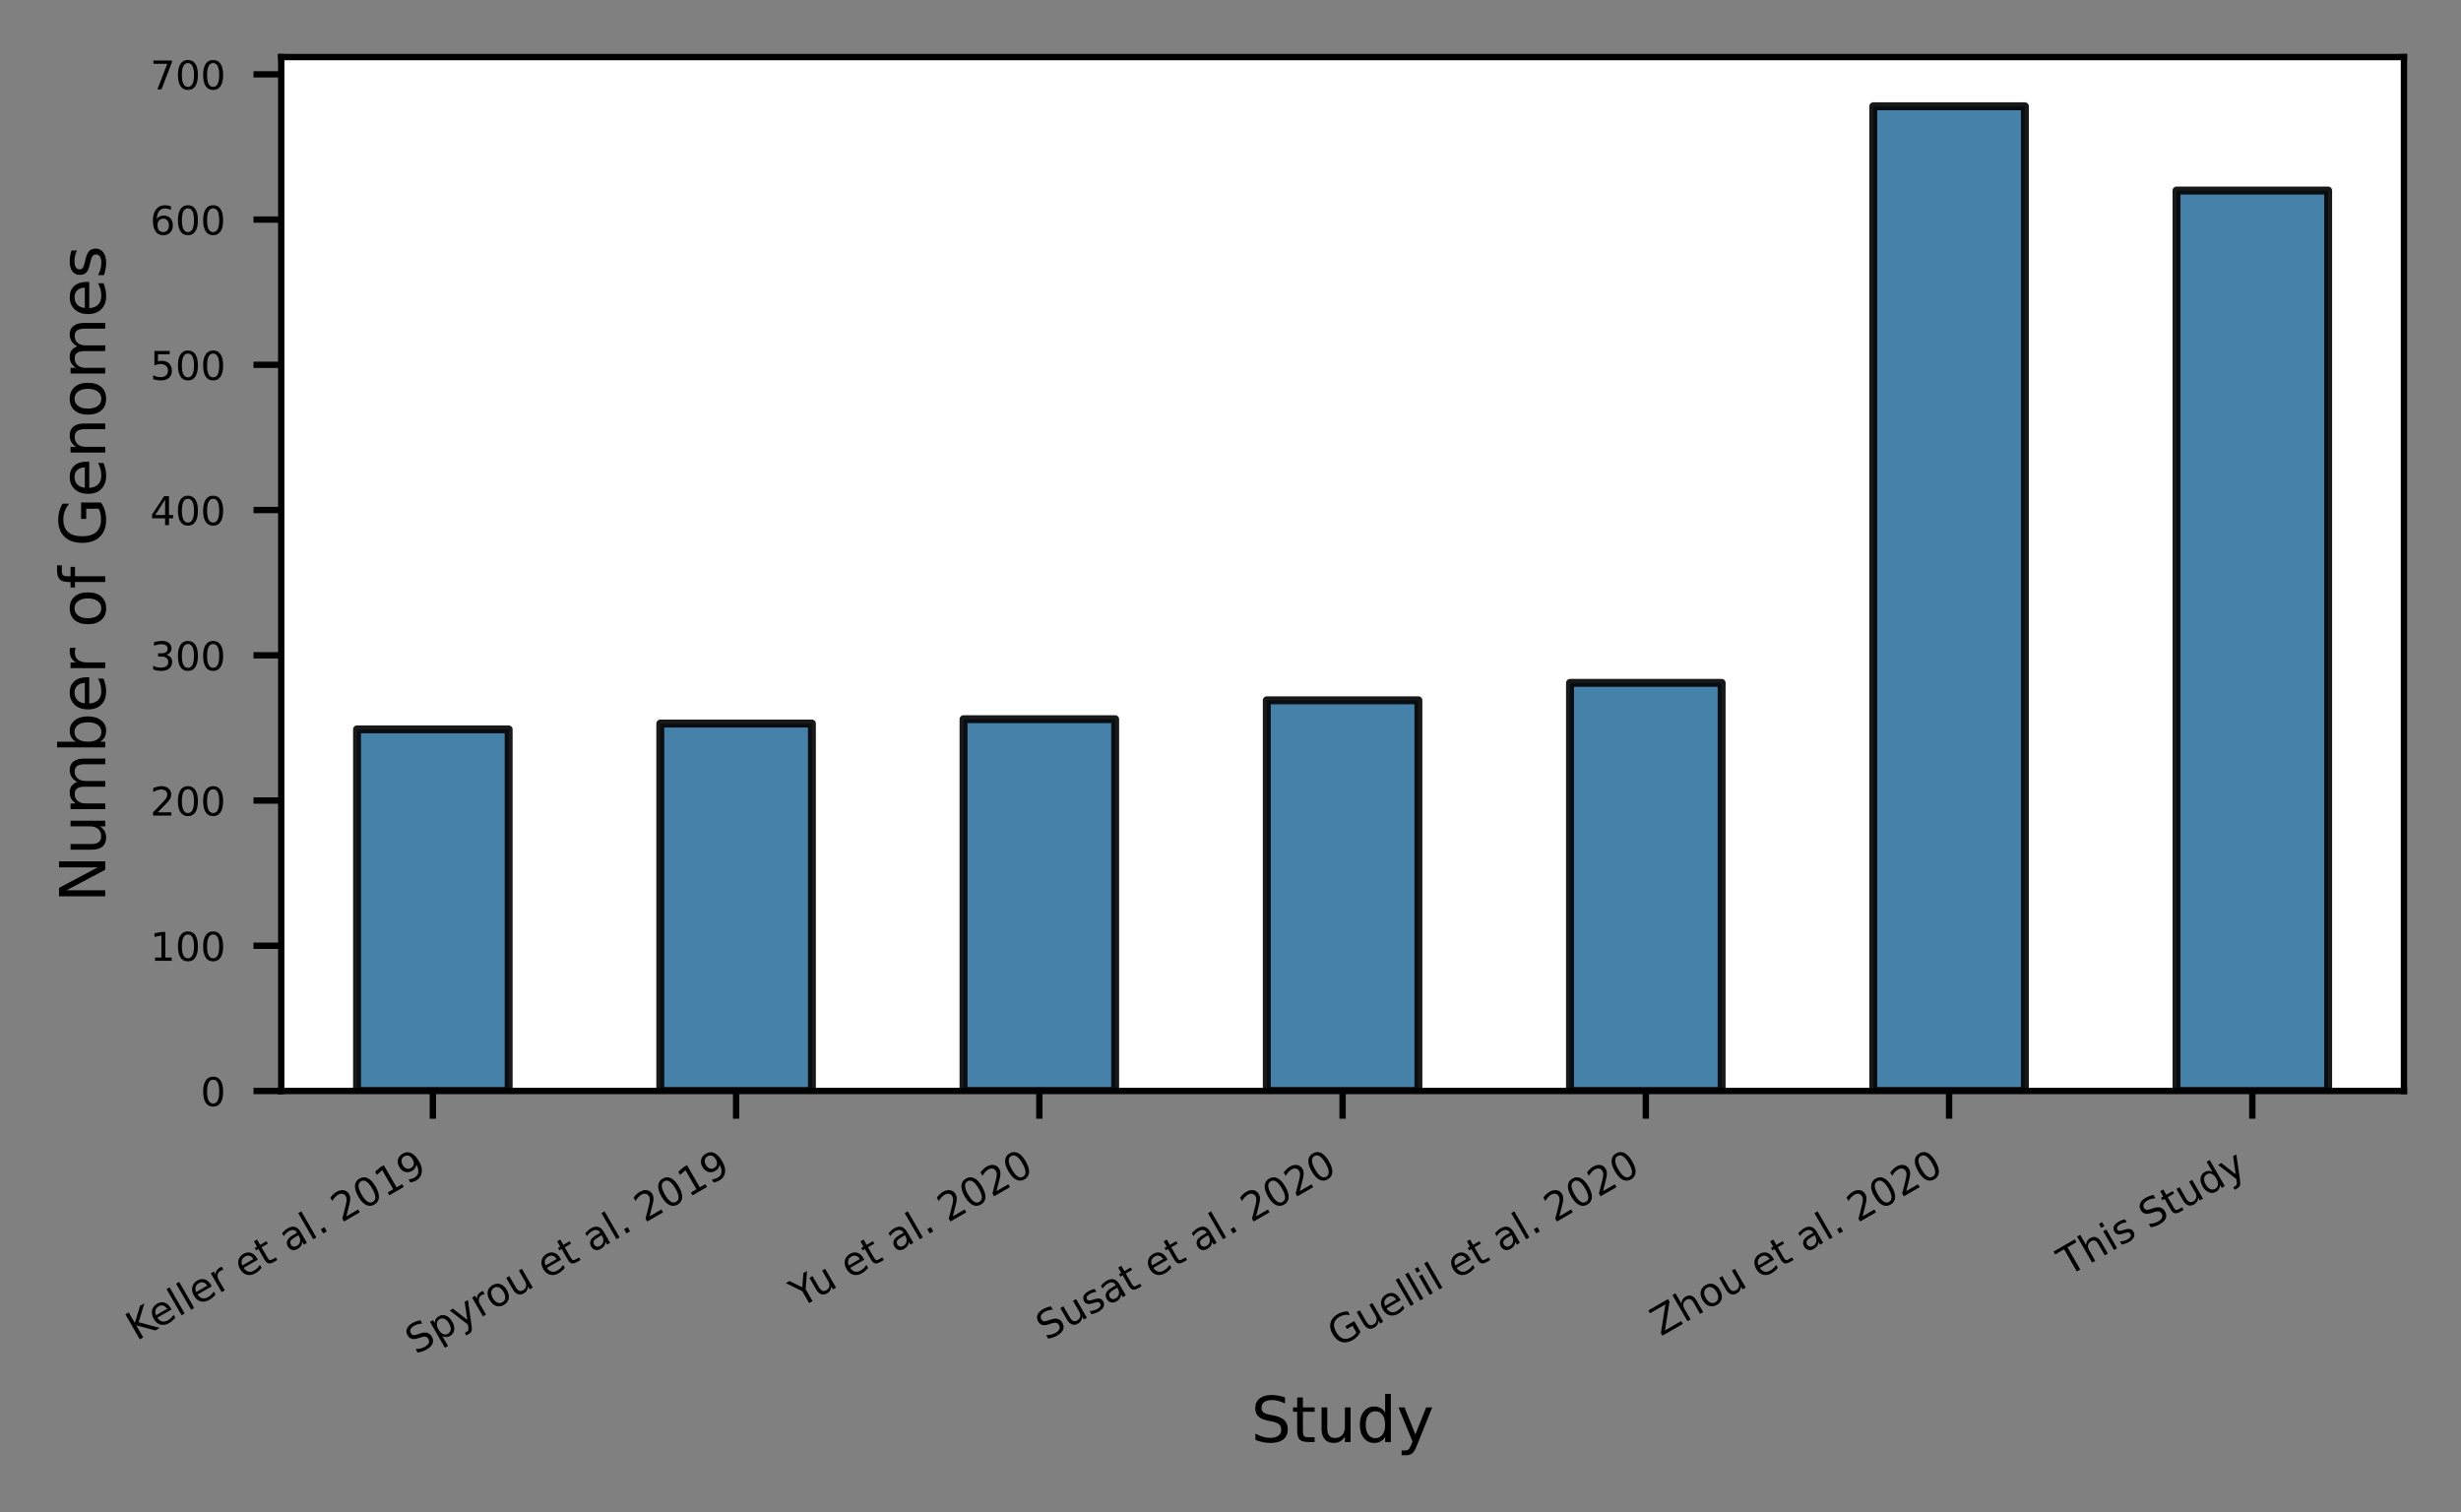 <?xml version="1.0" encoding="utf-8" standalone="no"?>
<!DOCTYPE svg PUBLIC "-//W3C//DTD SVG 1.1//EN"
  "http://www.w3.org/Graphics/SVG/1.1/DTD/svg11.dtd">
<!-- Created with matplotlib (https://matplotlib.org/) -->
<svg height="190.822pt" version="1.1" viewBox="0 0 310.526 190.822" width="310.526pt" xmlns="http://www.w3.org/2000/svg" xmlns:xlink="http://www.w3.org/1999/xlink">
 <rect x="0" y="0" width="310.526" height="190.822" fill="#808080" stroke="none"/>
 <defs>
  <style type="text/css">*{stroke-linecap:butt;stroke-linejoin:round;}</style>
 </defs>
 <g id="figure_1">
  <g id="patch_1">
   <path d="M -0 190.822
L 310.526 190.822
L 310.526 0
L -0 0
z
" style="fill:none;"/>
  </g>
  <g id="axes_1">
   <g id="patch_2">
    <path d="M 35.486 137.664
L 303.326 137.664
L 303.326 7.2
L 35.486 7.2
z
" style="fill:#ffffff;"/>
   </g>
   <g id="patch_3">
    <path clip-path="url(#pe9e4b3746a)" d="M 45.052 137.664
L 64.183 137.664
L 64.183 92.032
L 45.052 92.032
z
" style="fill:#3274a1;opacity:0.9;stroke:#000000;stroke-linejoin:miter;"/>
   </g>
   <g id="patch_4">
    <path clip-path="url(#pe9e4b3746a)" d="M 83.315 137.664
L 102.446 137.664
L 102.446 91.299
L 83.315 91.299
z
" style="fill:#3274a1;opacity:0.9;stroke:#000000;stroke-linejoin:miter;"/>
   </g>
   <g id="patch_5">
    <path clip-path="url(#pe9e4b3746a)" d="M 121.578 137.664
L 140.709 137.664
L 140.709 90.749
L 121.578 90.749
z
" style="fill:#3274a1;opacity:0.9;stroke:#000000;stroke-linejoin:miter;"/>
   </g>
   <g id="patch_6">
    <path clip-path="url(#pe9e4b3746a)" d="M 159.841 137.664
L 178.972 137.664
L 178.972 88.367
L 159.841 88.367
z
" style="fill:#3274a1;opacity:0.9;stroke:#000000;stroke-linejoin:miter;"/>
   </g>
   <g id="patch_7">
    <path clip-path="url(#pe9e4b3746a)" d="M 198.103 137.664
L 217.235 137.664
L 217.235 86.167
L 198.103 86.167
z
" style="fill:#3274a1;opacity:0.9;stroke:#000000;stroke-linejoin:miter;"/>
   </g>
   <g id="patch_8">
    <path clip-path="url(#pe9e4b3746a)" d="M 236.366 137.664
L 255.498 137.664
L 255.498 13.413
L 236.366 13.413
z
" style="fill:#3274a1;opacity:0.9;stroke:#000000;stroke-linejoin:miter;"/>
   </g>
   <g id="patch_9">
    <path clip-path="url(#pe9e4b3746a)" d="M 274.629 137.664
L 293.761 137.664
L 293.761 24.042
L 274.629 24.042
z
" style="fill:#3274a1;opacity:0.9;stroke:#000000;stroke-linejoin:miter;"/>
   </g>
   <g id="matplotlib.axis_1">
    <g id="xtick_1">
     <g id="line2d_1">
      <defs>
       <path d="M 0 0
L 0 3.5
" id="m4322415751" style="stroke:#000000;stroke-width:0.8;"/>
      </defs>
      <g>
       <use style="stroke:#000000;stroke-width:0.8;" x="54.618" xlink:href="#m4322415751" y="137.664"/>
      </g>
     </g>
     <g id="text_1">
      <!-- Keller et al. 2019 -->
      <g transform="translate(17.217 169.248)rotate(-30)scale(0.05 -0.05)">
       <defs>
        <path d="M 9.812 72.906
L 19.672 72.906
L 19.672 42.094
L 52.391 72.906
L 65.094 72.906
L 28.906 38.922
L 67.672 0
L 54.688 0
L 19.672 35.109
L 19.672 0
L 9.812 0
z
" id="DejaVuSans-75"/>
        <path d="M 56.203 29.594
L 56.203 25.203
L 14.891 25.203
Q 15.484 15.922 20.484 11.062
Q 25.484 6.203 34.422 6.203
Q 39.594 6.203 44.453 7.469
Q 49.312 8.734 54.109 11.281
L 54.109 2.781
Q 49.266 0.734 44.188 -0.344
Q 39.109 -1.422 33.891 -1.422
Q 20.797 -1.422 13.156 6.188
Q 5.516 13.812 5.516 26.812
Q 5.516 40.234 12.766 48.109
Q 20.016 56 32.328 56
Q 43.359 56 49.781 48.891
Q 56.203 41.797 56.203 29.594
z
M 47.219 32.234
Q 47.125 39.594 43.094 43.984
Q 39.062 48.391 32.422 48.391
Q 24.906 48.391 20.391 44.141
Q 15.875 39.891 15.188 32.172
z
" id="DejaVuSans-101"/>
        <path d="M 9.422 75.984
L 18.406 75.984
L 18.406 0
L 9.422 0
z
" id="DejaVuSans-108"/>
        <path d="M 41.109 46.297
Q 39.594 47.172 37.812 47.578
Q 36.031 48 33.891 48
Q 26.266 48 22.188 43.047
Q 18.109 38.094 18.109 28.812
L 18.109 0
L 9.078 0
L 9.078 54.688
L 18.109 54.688
L 18.109 46.188
Q 20.953 51.172 25.484 53.578
Q 30.031 56 36.531 56
Q 37.453 56 38.578 55.875
Q 39.703 55.766 41.062 55.516
z
" id="DejaVuSans-114"/>
        <path id="DejaVuSans-32"/>
        <path d="M 18.312 70.219
L 18.312 54.688
L 36.812 54.688
L 36.812 47.703
L 18.312 47.703
L 18.312 18.016
Q 18.312 11.328 20.141 9.422
Q 21.969 7.516 27.594 7.516
L 36.812 7.516
L 36.812 0
L 27.594 0
Q 17.188 0 13.234 3.875
Q 9.281 7.766 9.281 18.016
L 9.281 47.703
L 2.688 47.703
L 2.688 54.688
L 9.281 54.688
L 9.281 70.219
z
" id="DejaVuSans-116"/>
        <path d="M 34.281 27.484
Q 23.391 27.484 19.188 25
Q 14.984 22.516 14.984 16.5
Q 14.984 11.719 18.141 8.906
Q 21.297 6.109 26.703 6.109
Q 34.188 6.109 38.703 11.406
Q 43.219 16.703 43.219 25.484
L 43.219 27.484
z
M 52.203 31.203
L 52.203 0
L 43.219 0
L 43.219 8.297
Q 40.141 3.328 35.547 0.953
Q 30.953 -1.422 24.312 -1.422
Q 15.922 -1.422 10.953 3.297
Q 6 8.016 6 15.922
Q 6 25.141 12.172 29.828
Q 18.359 34.516 30.609 34.516
L 43.219 34.516
L 43.219 35.406
Q 43.219 41.609 39.141 45
Q 35.062 48.391 27.688 48.391
Q 23 48.391 18.547 47.266
Q 14.109 46.141 10.016 43.891
L 10.016 52.203
Q 14.938 54.109 19.578 55.047
Q 24.219 56 28.609 56
Q 40.484 56 46.344 49.844
Q 52.203 43.703 52.203 31.203
z
" id="DejaVuSans-97"/>
        <path d="M 10.688 12.406
L 21 12.406
L 21 0
L 10.688 0
z
" id="DejaVuSans-46"/>
        <path d="M 19.188 8.297
L 53.609 8.297
L 53.609 0
L 7.328 0
L 7.328 8.297
Q 12.938 14.109 22.625 23.891
Q 32.328 33.688 34.812 36.531
Q 39.547 41.844 41.422 45.531
Q 43.312 49.219 43.312 52.781
Q 43.312 58.594 39.234 62.25
Q 35.156 65.922 28.609 65.922
Q 23.969 65.922 18.812 64.312
Q 13.672 62.703 7.812 59.422
L 7.812 69.391
Q 13.766 71.781 18.938 73
Q 24.125 74.219 28.422 74.219
Q 39.75 74.219 46.484 68.547
Q 53.219 62.891 53.219 53.422
Q 53.219 48.922 51.531 44.891
Q 49.859 40.875 45.406 35.406
Q 44.188 33.984 37.641 27.219
Q 31.109 20.453 19.188 8.297
z
" id="DejaVuSans-50"/>
        <path d="M 31.781 66.406
Q 24.172 66.406 20.328 58.906
Q 16.5 51.422 16.5 36.375
Q 16.5 21.391 20.328 13.891
Q 24.172 6.391 31.781 6.391
Q 39.453 6.391 43.281 13.891
Q 47.125 21.391 47.125 36.375
Q 47.125 51.422 43.281 58.906
Q 39.453 66.406 31.781 66.406
z
M 31.781 74.219
Q 44.047 74.219 50.516 64.516
Q 56.984 54.828 56.984 36.375
Q 56.984 17.969 50.516 8.266
Q 44.047 -1.422 31.781 -1.422
Q 19.531 -1.422 13.062 8.266
Q 6.594 17.969 6.594 36.375
Q 6.594 54.828 13.062 64.516
Q 19.531 74.219 31.781 74.219
z
" id="DejaVuSans-48"/>
        <path d="M 12.406 8.297
L 28.516 8.297
L 28.516 63.922
L 10.984 60.406
L 10.984 69.391
L 28.422 72.906
L 38.281 72.906
L 38.281 8.297
L 54.391 8.297
L 54.391 0
L 12.406 0
z
" id="DejaVuSans-49"/>
        <path d="M 10.984 1.516
L 10.984 10.5
Q 14.703 8.734 18.5 7.812
Q 22.312 6.891 25.984 6.891
Q 35.75 6.891 40.891 13.453
Q 46.047 20.016 46.781 33.406
Q 43.953 29.203 39.594 26.953
Q 35.25 24.703 29.984 24.703
Q 19.047 24.703 12.672 31.312
Q 6.297 37.938 6.297 49.422
Q 6.297 60.641 12.938 67.422
Q 19.578 74.219 30.609 74.219
Q 43.266 74.219 49.922 64.516
Q 56.594 54.828 56.594 36.375
Q 56.594 19.141 48.406 8.859
Q 40.234 -1.422 26.422 -1.422
Q 22.703 -1.422 18.891 -0.688
Q 15.094 0.047 10.984 1.516
z
M 30.609 32.422
Q 37.25 32.422 41.125 36.953
Q 45.016 41.5 45.016 49.422
Q 45.016 57.281 41.125 61.844
Q 37.25 66.406 30.609 66.406
Q 23.969 66.406 20.094 61.844
Q 16.219 57.281 16.219 49.422
Q 16.219 41.5 20.094 36.953
Q 23.969 32.422 30.609 32.422
z
" id="DejaVuSans-57"/>
       </defs>
       <use xlink:href="#DejaVuSans-75"/>
       <use x="60.576" xlink:href="#DejaVuSans-101"/>
       <use x="122.1" xlink:href="#DejaVuSans-108"/>
       <use x="149.883" xlink:href="#DejaVuSans-108"/>
       <use x="177.666" xlink:href="#DejaVuSans-101"/>
       <use x="239.189" xlink:href="#DejaVuSans-114"/>
       <use x="280.303" xlink:href="#DejaVuSans-32"/>
       <use x="312.09" xlink:href="#DejaVuSans-101"/>
       <use x="373.613" xlink:href="#DejaVuSans-116"/>
       <use x="412.822" xlink:href="#DejaVuSans-32"/>
       <use x="444.609" xlink:href="#DejaVuSans-97"/>
       <use x="505.889" xlink:href="#DejaVuSans-108"/>
       <use x="533.672" xlink:href="#DejaVuSans-46"/>
       <use x="565.459" xlink:href="#DejaVuSans-32"/>
       <use x="597.246" xlink:href="#DejaVuSans-50"/>
       <use x="660.869" xlink:href="#DejaVuSans-48"/>
       <use x="724.492" xlink:href="#DejaVuSans-49"/>
       <use x="788.115" xlink:href="#DejaVuSans-57"/>
      </g>
     </g>
    </g>
    <g id="xtick_2">
     <g id="line2d_2">
      <g>
       <use style="stroke:#000000;stroke-width:0.8;" x="92.881" xlink:href="#m4322415751" y="137.664"/>
      </g>
     </g>
     <g id="text_2">
      <!-- Spyrou et al. 2019 -->
      <g transform="translate(52.48 170.979)rotate(-30)scale(0.05 -0.05)">
       <defs>
        <path d="M 53.516 70.516
L 53.516 60.891
Q 47.906 63.578 42.922 64.891
Q 37.938 66.219 33.297 66.219
Q 25.25 66.219 20.875 63.094
Q 16.5 59.969 16.5 54.203
Q 16.5 49.359 19.406 46.891
Q 22.312 44.438 30.422 42.922
L 36.375 41.703
Q 47.406 39.594 52.656 34.297
Q 57.906 29 57.906 20.125
Q 57.906 9.516 50.797 4.047
Q 43.703 -1.422 29.984 -1.422
Q 24.812 -1.422 18.969 -0.25
Q 13.141 0.922 6.891 3.219
L 6.891 13.375
Q 12.891 10.016 18.656 8.297
Q 24.422 6.594 29.984 6.594
Q 38.422 6.594 43.016 9.906
Q 47.609 13.234 47.609 19.391
Q 47.609 24.75 44.312 27.781
Q 41.016 30.812 33.5 32.328
L 27.484 33.5
Q 16.453 35.688 11.516 40.375
Q 6.594 45.062 6.594 53.422
Q 6.594 63.094 13.406 68.656
Q 20.219 74.219 32.172 74.219
Q 37.312 74.219 42.625 73.281
Q 47.953 72.359 53.516 70.516
z
" id="DejaVuSans-83"/>
        <path d="M 18.109 8.203
L 18.109 -20.797
L 9.078 -20.797
L 9.078 54.688
L 18.109 54.688
L 18.109 46.391
Q 20.953 51.266 25.266 53.625
Q 29.594 56 35.594 56
Q 45.562 56 51.781 48.094
Q 58.016 40.188 58.016 27.297
Q 58.016 14.406 51.781 6.484
Q 45.562 -1.422 35.594 -1.422
Q 29.594 -1.422 25.266 0.953
Q 20.953 3.328 18.109 8.203
z
M 48.688 27.297
Q 48.688 37.203 44.609 42.844
Q 40.531 48.484 33.406 48.484
Q 26.266 48.484 22.188 42.844
Q 18.109 37.203 18.109 27.297
Q 18.109 17.391 22.188 11.75
Q 26.266 6.109 33.406 6.109
Q 40.531 6.109 44.609 11.75
Q 48.688 17.391 48.688 27.297
z
" id="DejaVuSans-112"/>
        <path d="M 32.172 -5.078
Q 28.375 -14.844 24.75 -17.812
Q 21.141 -20.797 15.094 -20.797
L 7.906 -20.797
L 7.906 -13.281
L 13.188 -13.281
Q 16.891 -13.281 18.938 -11.516
Q 21 -9.766 23.484 -3.219
L 25.094 0.875
L 2.984 54.688
L 12.5 54.688
L 29.594 11.922
L 46.688 54.688
L 56.203 54.688
z
" id="DejaVuSans-121"/>
        <path d="M 30.609 48.391
Q 23.391 48.391 19.188 42.75
Q 14.984 37.109 14.984 27.297
Q 14.984 17.484 19.156 11.844
Q 23.344 6.203 30.609 6.203
Q 37.797 6.203 41.984 11.859
Q 46.188 17.531 46.188 27.297
Q 46.188 37.016 41.984 42.703
Q 37.797 48.391 30.609 48.391
z
M 30.609 56
Q 42.328 56 49.016 48.375
Q 55.719 40.766 55.719 27.297
Q 55.719 13.875 49.016 6.219
Q 42.328 -1.422 30.609 -1.422
Q 18.844 -1.422 12.172 6.219
Q 5.516 13.875 5.516 27.297
Q 5.516 40.766 12.172 48.375
Q 18.844 56 30.609 56
z
" id="DejaVuSans-111"/>
        <path d="M 8.5 21.578
L 8.5 54.688
L 17.484 54.688
L 17.484 21.922
Q 17.484 14.156 20.5 10.266
Q 23.531 6.391 29.594 6.391
Q 36.859 6.391 41.078 11.031
Q 45.312 15.672 45.312 23.688
L 45.312 54.688
L 54.297 54.688
L 54.297 0
L 45.312 0
L 45.312 8.406
Q 42.047 3.422 37.719 1
Q 33.406 -1.422 27.688 -1.422
Q 18.266 -1.422 13.375 4.438
Q 8.5 10.297 8.5 21.578
z
M 31.109 56
z
" id="DejaVuSans-117"/>
       </defs>
       <use xlink:href="#DejaVuSans-83"/>
       <use x="63.477" xlink:href="#DejaVuSans-112"/>
       <use x="126.953" xlink:href="#DejaVuSans-121"/>
       <use x="186.133" xlink:href="#DejaVuSans-114"/>
       <use x="224.996" xlink:href="#DejaVuSans-111"/>
       <use x="286.178" xlink:href="#DejaVuSans-117"/>
       <use x="349.557" xlink:href="#DejaVuSans-32"/>
       <use x="381.344" xlink:href="#DejaVuSans-101"/>
       <use x="442.867" xlink:href="#DejaVuSans-116"/>
       <use x="482.076" xlink:href="#DejaVuSans-32"/>
       <use x="513.863" xlink:href="#DejaVuSans-97"/>
       <use x="575.143" xlink:href="#DejaVuSans-108"/>
       <use x="602.926" xlink:href="#DejaVuSans-46"/>
       <use x="634.713" xlink:href="#DejaVuSans-32"/>
       <use x="666.5" xlink:href="#DejaVuSans-50"/>
       <use x="730.123" xlink:href="#DejaVuSans-48"/>
       <use x="793.746" xlink:href="#DejaVuSans-49"/>
       <use x="857.369" xlink:href="#DejaVuSans-57"/>
      </g>
     </g>
    </g>
    <g id="xtick_3">
     <g id="line2d_3">
      <g>
       <use style="stroke:#000000;stroke-width:0.8;" x="131.143" xlink:href="#m4322415751" y="137.664"/>
      </g>
     </g>
     <g id="text_3">
      <!-- Yu et al. 2020 -->
      <g transform="translate(100.989 165.064)rotate(-30)scale(0.05 -0.05)">
       <defs>
        <path d="M -0.203 72.906
L 10.406 72.906
L 30.609 42.922
L 50.688 72.906
L 61.281 72.906
L 35.5 34.719
L 35.5 0
L 25.594 0
L 25.594 34.719
z
" id="DejaVuSans-89"/>
       </defs>
       <use xlink:href="#DejaVuSans-89"/>
       <use x="49.584" xlink:href="#DejaVuSans-117"/>
       <use x="112.963" xlink:href="#DejaVuSans-32"/>
       <use x="144.75" xlink:href="#DejaVuSans-101"/>
       <use x="206.273" xlink:href="#DejaVuSans-116"/>
       <use x="245.482" xlink:href="#DejaVuSans-32"/>
       <use x="277.27" xlink:href="#DejaVuSans-97"/>
       <use x="338.549" xlink:href="#DejaVuSans-108"/>
       <use x="366.332" xlink:href="#DejaVuSans-46"/>
       <use x="398.119" xlink:href="#DejaVuSans-32"/>
       <use x="429.906" xlink:href="#DejaVuSans-50"/>
       <use x="493.529" xlink:href="#DejaVuSans-48"/>
       <use x="557.152" xlink:href="#DejaVuSans-50"/>
       <use x="620.775" xlink:href="#DejaVuSans-48"/>
      </g>
     </g>
    </g>
    <g id="xtick_4">
     <g id="line2d_4">
      <g>
       <use style="stroke:#000000;stroke-width:0.8;" x="169.406" xlink:href="#m4322415751" y="137.664"/>
      </g>
     </g>
     <g id="text_4">
      <!-- Susat et al. 2020 -->
      <g transform="translate(132.043 169.226)rotate(-30)scale(0.05 -0.05)">
       <defs>
        <path d="M 44.281 53.078
L 44.281 44.578
Q 40.484 46.531 36.375 47.5
Q 32.281 48.484 27.875 48.484
Q 21.188 48.484 17.844 46.438
Q 14.5 44.391 14.5 40.281
Q 14.5 37.156 16.891 35.375
Q 19.281 33.594 26.516 31.984
L 29.594 31.297
Q 39.156 29.25 43.188 25.516
Q 47.219 21.781 47.219 15.094
Q 47.219 7.469 41.188 3.016
Q 35.156 -1.422 24.609 -1.422
Q 20.219 -1.422 15.453 -0.562
Q 10.688 0.297 5.422 2
L 5.422 11.281
Q 10.406 8.688 15.234 7.391
Q 20.062 6.109 24.812 6.109
Q 31.156 6.109 34.562 8.281
Q 37.984 10.453 37.984 14.406
Q 37.984 18.062 35.516 20.016
Q 33.062 21.969 24.703 23.781
L 21.578 24.516
Q 13.234 26.266 9.516 29.906
Q 5.812 33.547 5.812 39.891
Q 5.812 47.609 11.281 51.797
Q 16.75 56 26.812 56
Q 31.781 56 36.172 55.266
Q 40.578 54.547 44.281 53.078
z
" id="DejaVuSans-115"/>
       </defs>
       <use xlink:href="#DejaVuSans-83"/>
       <use x="63.477" xlink:href="#DejaVuSans-117"/>
       <use x="126.855" xlink:href="#DejaVuSans-115"/>
       <use x="178.955" xlink:href="#DejaVuSans-97"/>
       <use x="240.234" xlink:href="#DejaVuSans-116"/>
       <use x="279.443" xlink:href="#DejaVuSans-32"/>
       <use x="311.23" xlink:href="#DejaVuSans-101"/>
       <use x="372.754" xlink:href="#DejaVuSans-116"/>
       <use x="411.963" xlink:href="#DejaVuSans-32"/>
       <use x="443.75" xlink:href="#DejaVuSans-97"/>
       <use x="505.029" xlink:href="#DejaVuSans-108"/>
       <use x="532.812" xlink:href="#DejaVuSans-46"/>
       <use x="564.6" xlink:href="#DejaVuSans-32"/>
       <use x="596.387" xlink:href="#DejaVuSans-50"/>
       <use x="660.01" xlink:href="#DejaVuSans-48"/>
       <use x="723.633" xlink:href="#DejaVuSans-50"/>
       <use x="787.256" xlink:href="#DejaVuSans-48"/>
      </g>
     </g>
    </g>
    <g id="xtick_5">
     <g id="line2d_5">
      <g>
       <use style="stroke:#000000;stroke-width:0.8;" x="207.669" xlink:href="#m4322415751" y="137.664"/>
      </g>
     </g>
     <g id="text_5">
      <!-- Guellil et al. 2020 -->
      <g transform="translate(168.83 170.078)rotate(-30)scale(0.05 -0.05)">
       <defs>
        <path d="M 59.516 10.406
L 59.516 29.984
L 43.406 29.984
L 43.406 38.094
L 69.281 38.094
L 69.281 6.781
Q 63.578 2.734 56.688 0.656
Q 49.812 -1.422 42 -1.422
Q 24.906 -1.422 15.25 8.562
Q 5.609 18.562 5.609 36.375
Q 5.609 54.25 15.25 64.234
Q 24.906 74.219 42 74.219
Q 49.125 74.219 55.547 72.453
Q 61.969 70.703 67.391 67.281
L 67.391 56.781
Q 61.922 61.422 55.766 63.766
Q 49.609 66.109 42.828 66.109
Q 29.438 66.109 22.719 58.641
Q 16.016 51.172 16.016 36.375
Q 16.016 21.625 22.719 14.156
Q 29.438 6.688 42.828 6.688
Q 48.047 6.688 52.141 7.594
Q 56.25 8.5 59.516 10.406
z
" id="DejaVuSans-71"/>
        <path d="M 9.422 54.688
L 18.406 54.688
L 18.406 0
L 9.422 0
z
M 9.422 75.984
L 18.406 75.984
L 18.406 64.594
L 9.422 64.594
z
" id="DejaVuSans-105"/>
       </defs>
       <use xlink:href="#DejaVuSans-71"/>
       <use x="77.49" xlink:href="#DejaVuSans-117"/>
       <use x="140.869" xlink:href="#DejaVuSans-101"/>
       <use x="202.393" xlink:href="#DejaVuSans-108"/>
       <use x="230.176" xlink:href="#DejaVuSans-108"/>
       <use x="257.959" xlink:href="#DejaVuSans-105"/>
       <use x="285.742" xlink:href="#DejaVuSans-108"/>
       <use x="313.525" xlink:href="#DejaVuSans-32"/>
       <use x="345.312" xlink:href="#DejaVuSans-101"/>
       <use x="406.836" xlink:href="#DejaVuSans-116"/>
       <use x="446.045" xlink:href="#DejaVuSans-32"/>
       <use x="477.832" xlink:href="#DejaVuSans-97"/>
       <use x="539.111" xlink:href="#DejaVuSans-108"/>
       <use x="566.895" xlink:href="#DejaVuSans-46"/>
       <use x="598.682" xlink:href="#DejaVuSans-32"/>
       <use x="630.469" xlink:href="#DejaVuSans-50"/>
       <use x="694.092" xlink:href="#DejaVuSans-48"/>
       <use x="757.715" xlink:href="#DejaVuSans-50"/>
       <use x="821.338" xlink:href="#DejaVuSans-48"/>
      </g>
     </g>
    </g>
    <g id="xtick_6">
     <g id="line2d_6">
      <g>
       <use style="stroke:#000000;stroke-width:0.8;" x="245.932" xlink:href="#m4322415751" y="137.664"/>
      </g>
     </g>
     <g id="text_6">
      <!-- Zhou et al. 2020 -->
      <g transform="translate(209.565 168.651)rotate(-30)scale(0.05 -0.05)">
       <defs>
        <path d="M 5.609 72.906
L 62.891 72.906
L 62.891 65.375
L 16.797 8.297
L 64.016 8.297
L 64.016 0
L 4.5 0
L 4.5 7.516
L 50.594 64.594
L 5.609 64.594
z
" id="DejaVuSans-90"/>
        <path d="M 54.891 33.016
L 54.891 0
L 45.906 0
L 45.906 32.719
Q 45.906 40.484 42.875 44.328
Q 39.844 48.188 33.797 48.188
Q 26.516 48.188 22.312 43.547
Q 18.109 38.922 18.109 30.906
L 18.109 0
L 9.078 0
L 9.078 75.984
L 18.109 75.984
L 18.109 46.188
Q 21.344 51.125 25.703 53.562
Q 30.078 56 35.797 56
Q 45.219 56 50.047 50.172
Q 54.891 44.344 54.891 33.016
z
" id="DejaVuSans-104"/>
       </defs>
       <use xlink:href="#DejaVuSans-90"/>
       <use x="68.506" xlink:href="#DejaVuSans-104"/>
       <use x="131.885" xlink:href="#DejaVuSans-111"/>
       <use x="193.066" xlink:href="#DejaVuSans-117"/>
       <use x="256.445" xlink:href="#DejaVuSans-32"/>
       <use x="288.232" xlink:href="#DejaVuSans-101"/>
       <use x="349.756" xlink:href="#DejaVuSans-116"/>
       <use x="388.965" xlink:href="#DejaVuSans-32"/>
       <use x="420.752" xlink:href="#DejaVuSans-97"/>
       <use x="482.031" xlink:href="#DejaVuSans-108"/>
       <use x="509.814" xlink:href="#DejaVuSans-46"/>
       <use x="541.602" xlink:href="#DejaVuSans-32"/>
       <use x="573.389" xlink:href="#DejaVuSans-50"/>
       <use x="637.012" xlink:href="#DejaVuSans-48"/>
       <use x="700.635" xlink:href="#DejaVuSans-50"/>
       <use x="764.258" xlink:href="#DejaVuSans-48"/>
      </g>
     </g>
    </g>
    <g id="xtick_7">
     <g id="line2d_7">
      <g>
       <use style="stroke:#000000;stroke-width:0.8;" x="284.195" xlink:href="#m4322415751" y="137.664"/>
      </g>
     </g>
     <g id="text_7">
      <!-- This Study -->
      <g transform="translate(260.948 161.075)rotate(-30)scale(0.05 -0.05)">
       <defs>
        <path d="M -0.297 72.906
L 61.375 72.906
L 61.375 64.594
L 35.5 64.594
L 35.5 0
L 25.594 0
L 25.594 64.594
L -0.297 64.594
z
" id="DejaVuSans-84"/>
        <path d="M 45.406 46.391
L 45.406 75.984
L 54.391 75.984
L 54.391 0
L 45.406 0
L 45.406 8.203
Q 42.578 3.328 38.25 0.953
Q 33.938 -1.422 27.875 -1.422
Q 17.969 -1.422 11.734 6.484
Q 5.516 14.406 5.516 27.297
Q 5.516 40.188 11.734 48.094
Q 17.969 56 27.875 56
Q 33.938 56 38.25 53.625
Q 42.578 51.266 45.406 46.391
z
M 14.797 27.297
Q 14.797 17.391 18.875 11.75
Q 22.953 6.109 30.078 6.109
Q 37.203 6.109 41.297 11.75
Q 45.406 17.391 45.406 27.297
Q 45.406 37.203 41.297 42.844
Q 37.203 48.484 30.078 48.484
Q 22.953 48.484 18.875 42.844
Q 14.797 37.203 14.797 27.297
z
" id="DejaVuSans-100"/>
       </defs>
       <use xlink:href="#DejaVuSans-84"/>
       <use x="61.084" xlink:href="#DejaVuSans-104"/>
       <use x="124.463" xlink:href="#DejaVuSans-105"/>
       <use x="152.246" xlink:href="#DejaVuSans-115"/>
       <use x="204.346" xlink:href="#DejaVuSans-32"/>
       <use x="236.133" xlink:href="#DejaVuSans-83"/>
       <use x="299.609" xlink:href="#DejaVuSans-116"/>
       <use x="338.818" xlink:href="#DejaVuSans-117"/>
       <use x="402.197" xlink:href="#DejaVuSans-100"/>
       <use x="465.674" xlink:href="#DejaVuSans-121"/>
      </g>
     </g>
    </g>
    <g id="text_8">
     <!-- Study -->
     <g transform="translate(157.857 181.959)scale(0.08 -0.08)">
      <use xlink:href="#DejaVuSans-83"/>
      <use x="63.477" xlink:href="#DejaVuSans-116"/>
      <use x="102.686" xlink:href="#DejaVuSans-117"/>
      <use x="166.064" xlink:href="#DejaVuSans-100"/>
      <use x="229.541" xlink:href="#DejaVuSans-121"/>
     </g>
    </g>
   </g>
   <g id="matplotlib.axis_2">
    <g id="ytick_1">
     <g id="line2d_8">
      <defs>
       <path d="M 0 0
L -3.5 0
" id="me2223bc09d" style="stroke:#000000;stroke-width:0.8;"/>
      </defs>
      <g>
       <use style="stroke:#000000;stroke-width:0.8;" x="35.486" xlink:href="#me2223bc09d" y="137.664"/>
      </g>
     </g>
     <g id="text_9">
      <!-- 0 -->
      <g transform="translate(25.305 139.564)scale(0.05 -0.05)">
       <use xlink:href="#DejaVuSans-48"/>
      </g>
     </g>
    </g>
    <g id="ytick_2">
     <g id="line2d_9">
      <g>
       <use style="stroke:#000000;stroke-width:0.8;" x="35.486" xlink:href="#me2223bc09d" y="119.338"/>
      </g>
     </g>
     <g id="text_10">
      <!-- 100 -->
      <g transform="translate(18.942 121.237)scale(0.05 -0.05)">
       <use xlink:href="#DejaVuSans-49"/>
       <use x="63.623" xlink:href="#DejaVuSans-48"/>
       <use x="127.246" xlink:href="#DejaVuSans-48"/>
      </g>
     </g>
    </g>
    <g id="ytick_3">
     <g id="line2d_10">
      <g>
       <use style="stroke:#000000;stroke-width:0.8;" x="35.486" xlink:href="#me2223bc09d" y="101.012"/>
      </g>
     </g>
     <g id="text_11">
      <!-- 200 -->
      <g transform="translate(18.942 102.911)scale(0.05 -0.05)">
       <use xlink:href="#DejaVuSans-50"/>
       <use x="63.623" xlink:href="#DejaVuSans-48"/>
       <use x="127.246" xlink:href="#DejaVuSans-48"/>
      </g>
     </g>
    </g>
    <g id="ytick_4">
     <g id="line2d_11">
      <g>
       <use style="stroke:#000000;stroke-width:0.8;" x="35.486" xlink:href="#me2223bc09d" y="82.685"/>
      </g>
     </g>
     <g id="text_12">
      <!-- 300 -->
      <g transform="translate(18.942 84.585)scale(0.05 -0.05)">
       <defs>
        <path d="M 40.578 39.312
Q 47.656 37.797 51.625 33
Q 55.609 28.219 55.609 21.188
Q 55.609 10.406 48.188 4.484
Q 40.766 -1.422 27.094 -1.422
Q 22.516 -1.422 17.656 -0.516
Q 12.797 0.391 7.625 2.203
L 7.625 11.719
Q 11.719 9.328 16.594 8.109
Q 21.484 6.891 26.812 6.891
Q 36.078 6.891 40.938 10.547
Q 45.797 14.203 45.797 21.188
Q 45.797 27.641 41.281 31.266
Q 36.766 34.906 28.719 34.906
L 20.219 34.906
L 20.219 43.016
L 29.109 43.016
Q 36.375 43.016 40.234 45.922
Q 44.094 48.828 44.094 54.297
Q 44.094 59.906 40.109 62.906
Q 36.141 65.922 28.719 65.922
Q 24.656 65.922 20.016 65.031
Q 15.375 64.156 9.812 62.312
L 9.812 71.094
Q 15.438 72.656 20.344 73.438
Q 25.25 74.219 29.594 74.219
Q 40.828 74.219 47.359 69.109
Q 53.906 64.016 53.906 55.328
Q 53.906 49.266 50.438 45.094
Q 46.969 40.922 40.578 39.312
z
" id="DejaVuSans-51"/>
       </defs>
       <use xlink:href="#DejaVuSans-51"/>
       <use x="63.623" xlink:href="#DejaVuSans-48"/>
       <use x="127.246" xlink:href="#DejaVuSans-48"/>
      </g>
     </g>
    </g>
    <g id="ytick_5">
     <g id="line2d_12">
      <g>
       <use style="stroke:#000000;stroke-width:0.8;" x="35.486" xlink:href="#me2223bc09d" y="64.359"/>
      </g>
     </g>
     <g id="text_13">
      <!-- 400 -->
      <g transform="translate(18.942 66.259)scale(0.05 -0.05)">
       <defs>
        <path d="M 37.797 64.312
L 12.891 25.391
L 37.797 25.391
z
M 35.203 72.906
L 47.609 72.906
L 47.609 25.391
L 58.016 25.391
L 58.016 17.188
L 47.609 17.188
L 47.609 0
L 37.797 0
L 37.797 17.188
L 4.891 17.188
L 4.891 26.703
z
" id="DejaVuSans-52"/>
       </defs>
       <use xlink:href="#DejaVuSans-52"/>
       <use x="63.623" xlink:href="#DejaVuSans-48"/>
       <use x="127.246" xlink:href="#DejaVuSans-48"/>
      </g>
     </g>
    </g>
    <g id="ytick_6">
     <g id="line2d_13">
      <g>
       <use style="stroke:#000000;stroke-width:0.8;" x="35.486" xlink:href="#me2223bc09d" y="46.033"/>
      </g>
     </g>
     <g id="text_14">
      <!-- 500 -->
      <g transform="translate(18.942 47.933)scale(0.05 -0.05)">
       <defs>
        <path d="M 10.797 72.906
L 49.516 72.906
L 49.516 64.594
L 19.828 64.594
L 19.828 46.734
Q 21.969 47.469 24.109 47.828
Q 26.266 48.188 28.422 48.188
Q 40.625 48.188 47.75 41.5
Q 54.891 34.812 54.891 23.391
Q 54.891 11.625 47.562 5.094
Q 40.234 -1.422 26.906 -1.422
Q 22.312 -1.422 17.547 -0.641
Q 12.797 0.141 7.719 1.703
L 7.719 11.625
Q 12.109 9.234 16.797 8.062
Q 21.484 6.891 26.703 6.891
Q 35.156 6.891 40.078 11.328
Q 45.016 15.766 45.016 23.391
Q 45.016 31 40.078 35.438
Q 35.156 39.891 26.703 39.891
Q 22.75 39.891 18.812 39.016
Q 14.891 38.141 10.797 36.281
z
" id="DejaVuSans-53"/>
       </defs>
       <use xlink:href="#DejaVuSans-53"/>
       <use x="63.623" xlink:href="#DejaVuSans-48"/>
       <use x="127.246" xlink:href="#DejaVuSans-48"/>
      </g>
     </g>
    </g>
    <g id="ytick_7">
     <g id="line2d_14">
      <g>
       <use style="stroke:#000000;stroke-width:0.8;" x="35.486" xlink:href="#me2223bc09d" y="27.707"/>
      </g>
     </g>
     <g id="text_15">
      <!-- 600 -->
      <g transform="translate(18.942 29.607)scale(0.05 -0.05)">
       <defs>
        <path d="M 33.016 40.375
Q 26.375 40.375 22.484 35.828
Q 18.609 31.297 18.609 23.391
Q 18.609 15.531 22.484 10.953
Q 26.375 6.391 33.016 6.391
Q 39.656 6.391 43.531 10.953
Q 47.406 15.531 47.406 23.391
Q 47.406 31.297 43.531 35.828
Q 39.656 40.375 33.016 40.375
z
M 52.594 71.297
L 52.594 62.312
Q 48.875 64.062 45.094 64.984
Q 41.312 65.922 37.594 65.922
Q 27.828 65.922 22.672 59.328
Q 17.531 52.734 16.797 39.406
Q 19.672 43.656 24.016 45.922
Q 28.375 48.188 33.594 48.188
Q 44.578 48.188 50.953 41.516
Q 57.328 34.859 57.328 23.391
Q 57.328 12.156 50.688 5.359
Q 44.047 -1.422 33.016 -1.422
Q 20.359 -1.422 13.672 8.266
Q 6.984 17.969 6.984 36.375
Q 6.984 53.656 15.188 63.938
Q 23.391 74.219 37.203 74.219
Q 40.922 74.219 44.703 73.484
Q 48.484 72.75 52.594 71.297
z
" id="DejaVuSans-54"/>
       </defs>
       <use xlink:href="#DejaVuSans-54"/>
       <use x="63.623" xlink:href="#DejaVuSans-48"/>
       <use x="127.246" xlink:href="#DejaVuSans-48"/>
      </g>
     </g>
    </g>
    <g id="ytick_8">
     <g id="line2d_15">
      <g>
       <use style="stroke:#000000;stroke-width:0.8;" x="35.486" xlink:href="#me2223bc09d" y="9.381"/>
      </g>
     </g>
     <g id="text_16">
      <!-- 700 -->
      <g transform="translate(18.942 11.28)scale(0.05 -0.05)">
       <defs>
        <path d="M 8.203 72.906
L 55.078 72.906
L 55.078 68.703
L 28.609 0
L 18.312 0
L 43.219 64.594
L 8.203 64.594
z
" id="DejaVuSans-55"/>
       </defs>
       <use xlink:href="#DejaVuSans-55"/>
       <use x="63.623" xlink:href="#DejaVuSans-48"/>
       <use x="127.246" xlink:href="#DejaVuSans-48"/>
      </g>
     </g>
    </g>
    <g id="text_17">
     <!-- Number of Genomes -->
     <g transform="translate(13.279 113.883)rotate(-90)scale(0.08 -0.08)">
      <defs>
       <path d="M 9.812 72.906
L 23.094 72.906
L 55.422 11.922
L 55.422 72.906
L 64.984 72.906
L 64.984 0
L 51.703 0
L 19.391 60.984
L 19.391 0
L 9.812 0
z
" id="DejaVuSans-78"/>
       <path d="M 52 44.188
Q 55.375 50.25 60.062 53.125
Q 64.75 56 71.094 56
Q 79.641 56 84.281 50.016
Q 88.922 44.047 88.922 33.016
L 88.922 0
L 79.891 0
L 79.891 32.719
Q 79.891 40.578 77.094 44.375
Q 74.312 48.188 68.609 48.188
Q 61.625 48.188 57.562 43.547
Q 53.516 38.922 53.516 30.906
L 53.516 0
L 44.484 0
L 44.484 32.719
Q 44.484 40.625 41.703 44.406
Q 38.922 48.188 33.109 48.188
Q 26.219 48.188 22.156 43.531
Q 18.109 38.875 18.109 30.906
L 18.109 0
L 9.078 0
L 9.078 54.688
L 18.109 54.688
L 18.109 46.188
Q 21.188 51.219 25.484 53.609
Q 29.781 56 35.688 56
Q 41.656 56 45.828 52.969
Q 50 49.953 52 44.188
z
" id="DejaVuSans-109"/>
       <path d="M 48.688 27.297
Q 48.688 37.203 44.609 42.844
Q 40.531 48.484 33.406 48.484
Q 26.266 48.484 22.188 42.844
Q 18.109 37.203 18.109 27.297
Q 18.109 17.391 22.188 11.75
Q 26.266 6.109 33.406 6.109
Q 40.531 6.109 44.609 11.75
Q 48.688 17.391 48.688 27.297
z
M 18.109 46.391
Q 20.953 51.266 25.266 53.625
Q 29.594 56 35.594 56
Q 45.562 56 51.781 48.094
Q 58.016 40.188 58.016 27.297
Q 58.016 14.406 51.781 6.484
Q 45.562 -1.422 35.594 -1.422
Q 29.594 -1.422 25.266 0.953
Q 20.953 3.328 18.109 8.203
L 18.109 0
L 9.078 0
L 9.078 75.984
L 18.109 75.984
z
" id="DejaVuSans-98"/>
       <path d="M 37.109 75.984
L 37.109 68.5
L 28.516 68.5
Q 23.688 68.5 21.797 66.547
Q 19.922 64.594 19.922 59.516
L 19.922 54.688
L 34.719 54.688
L 34.719 47.703
L 19.922 47.703
L 19.922 0
L 10.891 0
L 10.891 47.703
L 2.297 47.703
L 2.297 54.688
L 10.891 54.688
L 10.891 58.5
Q 10.891 67.625 15.141 71.797
Q 19.391 75.984 28.609 75.984
z
" id="DejaVuSans-102"/>
       <path d="M 54.891 33.016
L 54.891 0
L 45.906 0
L 45.906 32.719
Q 45.906 40.484 42.875 44.328
Q 39.844 48.188 33.797 48.188
Q 26.516 48.188 22.312 43.547
Q 18.109 38.922 18.109 30.906
L 18.109 0
L 9.078 0
L 9.078 54.688
L 18.109 54.688
L 18.109 46.188
Q 21.344 51.125 25.703 53.562
Q 30.078 56 35.797 56
Q 45.219 56 50.047 50.172
Q 54.891 44.344 54.891 33.016
z
" id="DejaVuSans-110"/>
      </defs>
      <use xlink:href="#DejaVuSans-78"/>
      <use x="74.805" xlink:href="#DejaVuSans-117"/>
      <use x="138.184" xlink:href="#DejaVuSans-109"/>
      <use x="235.596" xlink:href="#DejaVuSans-98"/>
      <use x="299.072" xlink:href="#DejaVuSans-101"/>
      <use x="360.596" xlink:href="#DejaVuSans-114"/>
      <use x="401.709" xlink:href="#DejaVuSans-32"/>
      <use x="433.496" xlink:href="#DejaVuSans-111"/>
      <use x="494.678" xlink:href="#DejaVuSans-102"/>
      <use x="529.883" xlink:href="#DejaVuSans-32"/>
      <use x="561.67" xlink:href="#DejaVuSans-71"/>
      <use x="639.16" xlink:href="#DejaVuSans-101"/>
      <use x="700.684" xlink:href="#DejaVuSans-110"/>
      <use x="764.062" xlink:href="#DejaVuSans-111"/>
      <use x="825.244" xlink:href="#DejaVuSans-109"/>
      <use x="922.656" xlink:href="#DejaVuSans-101"/>
      <use x="984.18" xlink:href="#DejaVuSans-115"/>
     </g>
    </g>
   </g>
   <g id="line2d_16">
    <path clip-path="url(#pe9e4b3746a)" d="M 0 0
" style="fill:none;stroke:#424242;stroke-linecap:square;stroke-width:0.9;"/>
   </g>
   <g id="line2d_17">
    <path clip-path="url(#pe9e4b3746a)" d="M 0 0
" style="fill:none;stroke:#424242;stroke-linecap:square;stroke-width:0.9;"/>
   </g>
   <g id="line2d_18">
    <path clip-path="url(#pe9e4b3746a)" d="M 0 0
" style="fill:none;stroke:#424242;stroke-linecap:square;stroke-width:0.9;"/>
   </g>
   <g id="line2d_19">
    <path clip-path="url(#pe9e4b3746a)" d="M 0 0
" style="fill:none;stroke:#424242;stroke-linecap:square;stroke-width:0.9;"/>
   </g>
   <g id="line2d_20">
    <path clip-path="url(#pe9e4b3746a)" d="M 0 0
" style="fill:none;stroke:#424242;stroke-linecap:square;stroke-width:0.9;"/>
   </g>
   <g id="line2d_21">
    <path clip-path="url(#pe9e4b3746a)" d="M 0 0
" style="fill:none;stroke:#424242;stroke-linecap:square;stroke-width:0.9;"/>
   </g>
   <g id="line2d_22">
    <path clip-path="url(#pe9e4b3746a)" d="M 0 0
" style="fill:none;stroke:#424242;stroke-linecap:square;stroke-width:0.9;"/>
   </g>
   <g id="patch_10">
    <path d="M 35.486 137.664
L 35.486 7.2
" style="fill:none;stroke:#000000;stroke-linecap:square;stroke-linejoin:miter;stroke-width:0.8;"/>
   </g>
   <g id="patch_11">
    <path d="M 303.326 137.664
L 303.326 7.2
" style="fill:none;stroke:#000000;stroke-linecap:square;stroke-linejoin:miter;stroke-width:0.8;"/>
   </g>
   <g id="patch_12">
    <path d="M 35.486 137.664
L 303.326 137.664
" style="fill:none;stroke:#000000;stroke-linecap:square;stroke-linejoin:miter;stroke-width:0.8;"/>
   </g>
   <g id="patch_13">
    <path d="M 35.486 7.2
L 303.326 7.2
" style="fill:none;stroke:#000000;stroke-linecap:square;stroke-linejoin:miter;stroke-width:0.8;"/>
   </g>
  </g>
 </g>
 <defs>
  <clipPath id="pe9e4b3746a">
   <rect height="130.464" width="267.84" x="35.486" y="7.2"/>
  </clipPath>
 </defs>
</svg>
